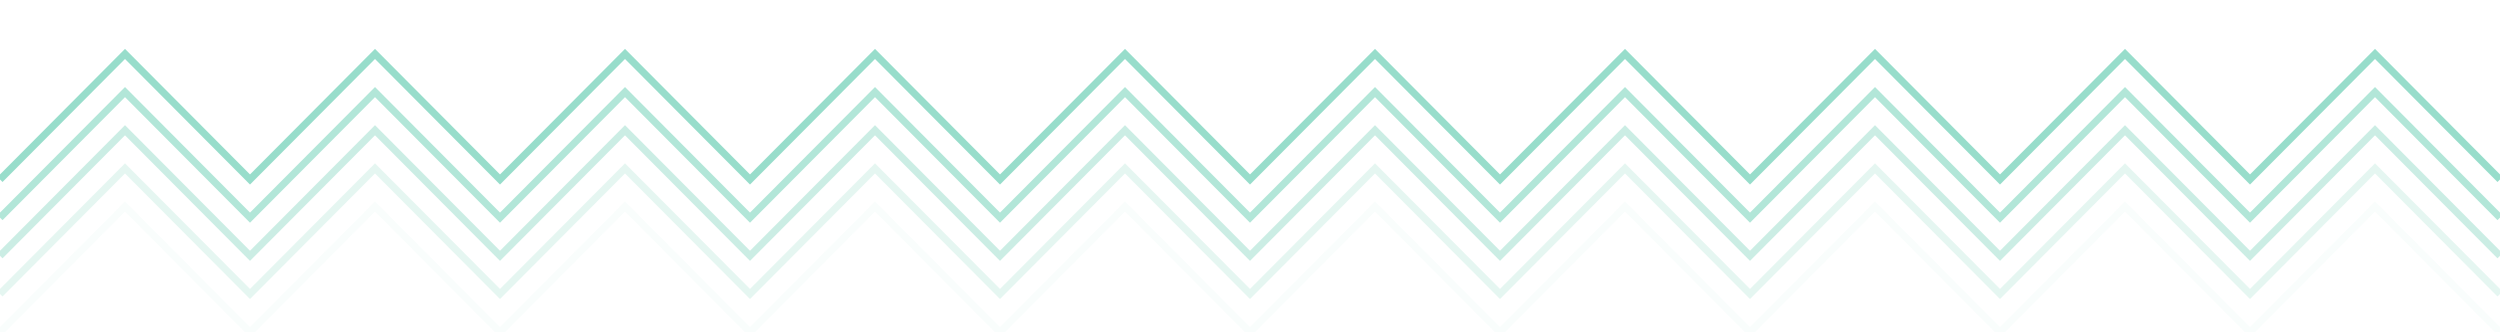 <svg xmlns="http://www.w3.org/2000/svg" viewBox="0 0 1400 185.99">
  <defs>
    <style>
      .cls-1 {
        isolation: isolate;
      }

      .cls-2, .cls-3, .cls-4, .cls-5, .cls-6 {
        fill: none;
        stroke: #98ddcb;
        stroke-miterlimit: 10;
        stroke-width: 4px;
      }

      .cls-3 {
        opacity: 0.75;
      }

      .cls-4 {
        opacity: 0.5;
      }

      .cls-5 {
        opacity: 0.25;
      }

      .cls-6 {
        opacity: 0.06;
      }
    </style>
  </defs>
  <g class="cls-1">
    <g id="Waves">
      <polyline class="cls-2" points="1400 100.51 1330 30.2 1260 100.51 1190 30.2 1120 100.51 1050 30.2 980 100.51 910 30.2 840 100.51 770 30.2 700 100.51 630 30.2 560 100.51 490 30.2 420 100.51 350 30.2 280 100.51 210 30.2 140 100.51 70 30.2 0 100.51"/>
      <polyline class="cls-3" points="1400 121.88 1330 51.57 1260 121.88 1190 51.57 1120 121.88 1050 51.57 980 121.88 910 51.57 840 121.88 770 51.57 700 121.88 630 51.57 560 121.88 490 51.57 420 121.88 350 51.57 280 121.88 210 51.57 140 121.88 70 51.57 0 121.88"/>
      <polyline class="cls-4" points="1400 143.25 1330 72.94 1260 143.25 1190 72.94 1120 143.25 1050 72.94 980 143.25 910 72.94 840 143.25 770 72.94 700 143.25 630 72.94 560 143.25 490 72.94 420 143.25 350 72.94 280 143.25 210 72.94 140 143.25 70 72.94 0 143.25"/>
      <polyline class="cls-5" points="1400 164.62 1330 94.31 1260 164.62 1190 94.31 1120 164.62 1050 94.31 980 164.62 910 94.31 840 164.62 770 94.31 700 164.62 630 94.31 560 164.62 490 94.31 420 164.62 350 94.31 280 164.62 210 94.31 140 164.62 70 94.31 0 164.62"/>
      <polyline class="cls-6" points="1400 185.99 1330 115.68 1260 185.99 1190 115.68 1120 185.99 1050 115.68 980 185.99 910 115.68 840 185.99 770 115.68 700 185.99 630 115.68 560 185.99 490 115.68 420 185.99 350 115.68 280 185.99 210 115.68 140 185.99 70 115.68 0 185.99"/>
    </g>
  </g>
</svg>
